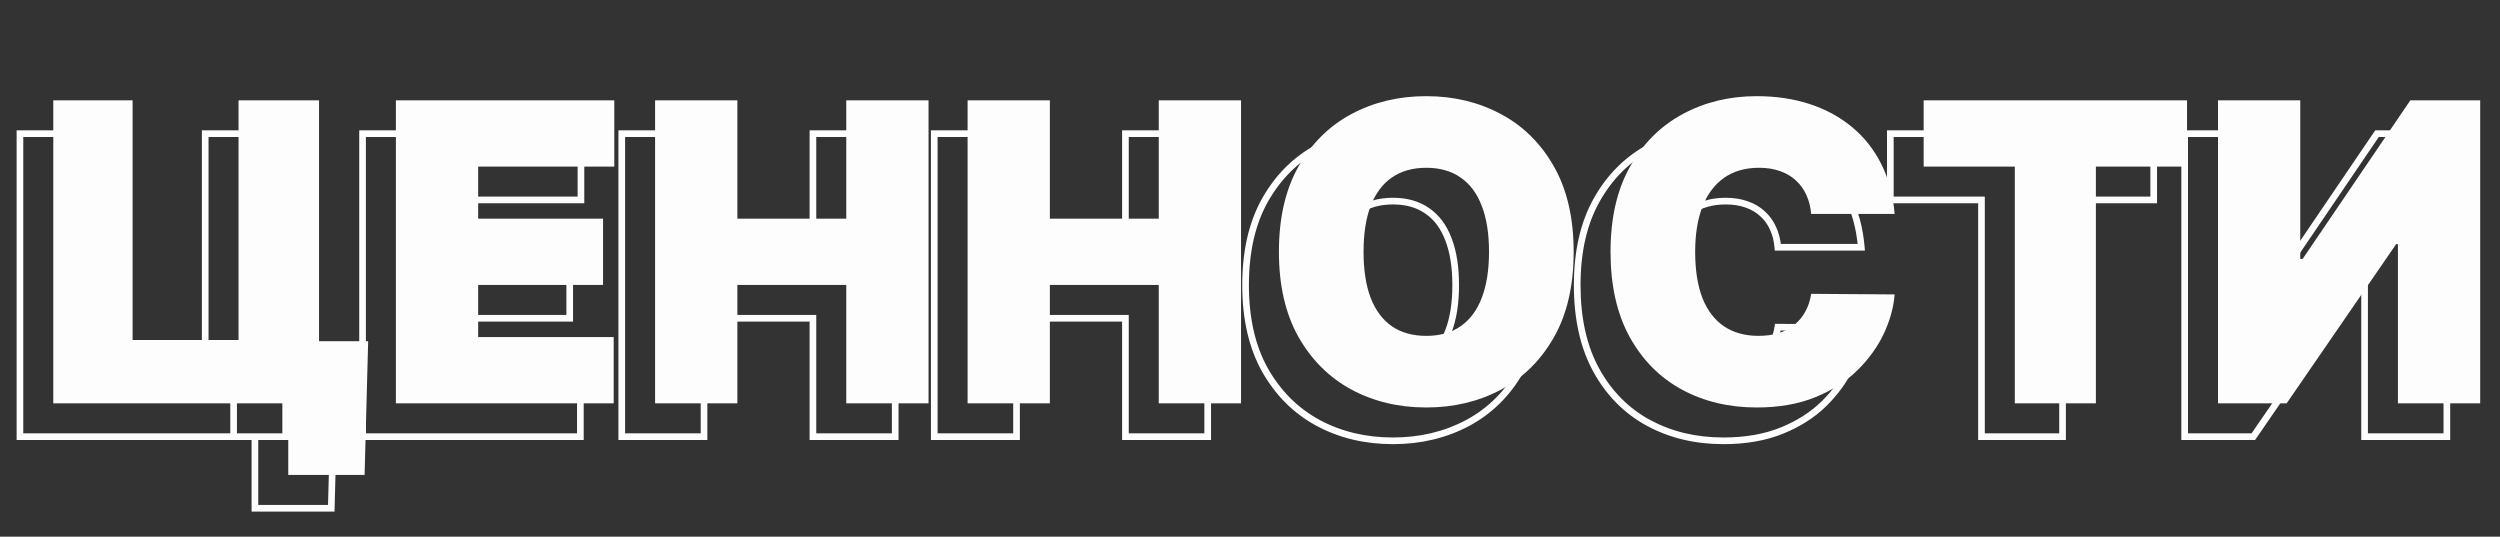 <svg width="750" height="161" viewBox="0 0 750 161" fill="none" xmlns="http://www.w3.org/2000/svg">
<rect x="0" y="0" width="750" height="161" fill="#333333" stroke="none"/>
<path d="M100.447 112.357L101.446 112.383L101.473 111.357H100.447V112.357ZM99.381 152.484V153.484H100.355L100.381 152.511L99.381 152.484ZM76.476 152.484H75.476V153.484H76.476V152.484ZM76.476 131H77.476V130H76.476V131ZM70.084 131H69.084V132H70.084V131ZM70.084 112.357V111.357H69.084V112.357H70.084ZM5.986 131H4.986V132H5.986V131ZM5.986 40.091V39.091H4.986V40.091H5.986ZM29.779 40.091H30.779V39.091H29.779V40.091ZM29.779 112.001H28.779V113.001H29.779V112.001ZM61.562 112.001V113.001H62.562V112.001H61.562ZM61.562 40.091V39.091H60.562V40.091H61.562ZM85.709 40.091H86.709V39.091H85.709V40.091ZM85.709 131V132H86.709V131H85.709ZM99.447 112.33L98.382 152.458L100.381 152.511L101.446 112.383L99.447 112.33ZM99.381 151.484H76.476V153.484H99.381V151.484ZM77.476 152.484V131H75.476V152.484H77.476ZM76.476 130H70.084V132H76.476V130ZM71.084 131V112.357H69.084V131H71.084ZM70.084 113.357H100.447V111.357H70.084V113.357ZM6.986 131V40.091H4.986V131H6.986ZM5.986 41.091H29.779V39.091H5.986V41.091ZM28.779 40.091V112.001H30.779V40.091H28.779ZM29.779 113.001H61.562V111.001H29.779V113.001ZM62.562 112.001V40.091H60.562V112.001H62.562ZM61.562 41.091H85.709V39.091H61.562V41.091ZM84.709 40.091V131H86.709V40.091H84.709ZM85.709 130H5.986V132H85.709V130ZM108.77 131H107.77V132H108.77V131ZM108.77 40.091V39.091H107.77V40.091H108.77ZM174.288 40.091H175.288V39.091H174.288V40.091ZM174.288 59.977V60.977H175.288V59.977H174.288ZM133.45 59.977V58.977H132.45V59.977H133.45ZM133.45 75.602H132.45V76.602H133.45V75.602ZM170.914 75.602H171.914V74.602H170.914V75.602ZM170.914 95.489V96.489H171.914V95.489H170.914ZM133.45 95.489V94.489H132.45V95.489H133.45ZM133.45 111.114H132.45V112.114H133.45V111.114ZM174.11 111.114H175.11V110.114H174.11V111.114ZM174.11 131V132H175.11V131H174.11ZM109.77 131V40.091H107.77V131H109.77ZM108.77 41.091H174.288V39.091H108.77V41.091ZM173.288 40.091V59.977H175.288V40.091H173.288ZM174.288 58.977H133.45V60.977H174.288V58.977ZM132.45 59.977V75.602H134.45V59.977H132.45ZM133.45 76.602H170.914V74.602H133.45V76.602ZM169.914 75.602V95.489H171.914V75.602H169.914ZM170.914 94.489H133.45V96.489H170.914V94.489ZM132.45 95.489V111.114H134.45V95.489H132.45ZM133.45 112.114H174.11V110.114H133.45V112.114ZM173.11 111.114V131H175.11V111.114H173.11ZM174.11 130H108.77V132H174.11V130ZM186.528 131H185.528V132H186.528V131ZM186.528 40.091V39.091H185.528V40.091H186.528ZM211.209 40.091H212.209V39.091H211.209V40.091ZM211.209 75.602H210.209V76.602H211.209V75.602ZM243.879 75.602V76.602H244.879V75.602H243.879ZM243.879 40.091V39.091H242.879V40.091H243.879ZM268.56 40.091H269.56V39.091H268.56V40.091ZM268.56 131V132H269.56V131H268.56ZM243.879 131H242.879V132H243.879V131ZM243.879 95.489H244.879V94.489H243.879V95.489ZM211.209 95.489V94.489H210.209V95.489H211.209ZM211.209 131V132H212.209V131H211.209ZM187.528 131V40.091H185.528V131H187.528ZM186.528 41.091H211.209V39.091H186.528V41.091ZM210.209 40.091V75.602H212.209V40.091H210.209ZM211.209 76.602H243.879V74.602H211.209V76.602ZM244.879 75.602V40.091H242.879V75.602H244.879ZM243.879 41.091H268.56V39.091H243.879V41.091ZM267.56 40.091V131H269.56V40.091H267.56ZM268.56 130H243.879V132H268.56V130ZM244.879 131V95.489H242.879V131H244.879ZM243.879 94.489H211.209V96.489H243.879V94.489ZM210.209 95.489V131H212.209V95.489H210.209ZM211.209 130H186.528V132H211.209V130ZM280.278 131H279.278V132H280.278V131ZM280.278 40.091V39.091H279.278V40.091H280.278ZM304.959 40.091H305.959V39.091H304.959V40.091ZM304.959 75.602H303.959V76.602H304.959V75.602ZM337.629 75.602V76.602H338.629V75.602H337.629ZM337.629 40.091V39.091H336.629V40.091H337.629ZM362.31 40.091H363.31V39.091H362.31V40.091ZM362.31 131V132H363.31V131H362.31ZM337.629 131H336.629V132H337.629V131ZM337.629 95.489H338.629V94.489H337.629V95.489ZM304.959 95.489V94.489H303.959V95.489H304.959ZM304.959 131V132H305.959V131H304.959ZM281.278 131V40.091H279.278V131H281.278ZM280.278 41.091H304.959V39.091H280.278V41.091ZM303.959 40.091V75.602H305.959V40.091H303.959ZM304.959 76.602H337.629V74.602H304.959V76.602ZM338.629 75.602V40.091H336.629V75.602H338.629ZM337.629 41.091H362.31V39.091H337.629V41.091ZM361.31 40.091V131H363.31V40.091H361.31ZM362.31 130H337.629V132H362.31V130ZM338.629 131V95.489H336.629V131H338.629ZM337.629 94.489H304.959V96.489H337.629V94.489ZM303.959 95.489V131H305.959V95.489H303.959ZM304.959 130H280.278V132H304.959V130ZM456.193 111.158L457.062 111.652L457.063 111.651L456.193 111.158ZM440.257 126.916L440.726 127.799L440.729 127.798L440.257 126.916ZM395.424 126.872L394.947 127.751L394.952 127.753L395.424 126.872ZM379.533 111.069L378.661 111.559L378.663 111.563L379.533 111.069ZM379.533 59.977L378.662 59.485L378.662 59.486L379.533 59.977ZM395.424 44.219L395.895 45.102L395.896 45.101L395.424 44.219ZM440.257 44.219L439.785 45.101L439.788 45.102L440.257 44.219ZM456.193 59.977L455.322 60.47L455.323 60.471L456.193 59.977ZM434.531 71.785L433.595 72.138L433.599 72.147L434.531 71.785ZM428.183 63.262L427.608 64.081L427.618 64.087L428.183 63.262ZM407.542 63.262L408.111 64.085L408.113 64.083L407.542 63.262ZM401.195 71.785L400.262 71.425L400.26 71.429L401.195 71.785ZM401.195 99.35L400.259 99.704L400.263 99.713L401.195 99.35ZM407.542 107.873L406.967 108.692L406.977 108.699L407.542 107.873ZM428.183 107.873L428.752 108.696L428.754 108.694L428.183 107.873ZM434.531 99.35L433.598 98.99L433.596 98.995L434.531 99.35ZM461.096 85.546C461.096 95.539 459.153 103.896 455.322 110.665L457.063 111.651C461.104 104.511 463.096 95.794 463.096 85.546H461.096ZM455.323 110.664C451.476 117.433 446.298 122.547 439.785 126.035L440.729 127.798C447.592 124.123 453.038 118.732 457.062 111.652L455.323 110.664ZM439.788 126.033C433.257 129.501 425.963 131.243 417.885 131.243V133.243C426.261 133.243 433.881 131.434 440.726 127.799L439.788 126.033ZM417.885 131.243C409.748 131.243 402.426 129.486 395.896 125.99L394.952 127.753C401.798 131.419 409.45 133.243 417.885 133.243V131.243ZM395.901 125.993C389.415 122.476 384.25 117.346 380.402 110.575L378.663 111.563C382.686 118.642 388.116 124.047 394.947 127.751L395.901 125.993ZM380.404 110.58C376.601 103.809 374.673 95.48 374.673 85.546H372.673C372.673 95.734 374.651 104.421 378.661 111.559L380.404 110.58ZM374.673 85.546C374.673 75.551 376.602 67.208 380.404 60.469L378.662 59.486C374.651 66.596 372.673 75.299 372.673 85.546H374.673ZM380.403 60.47C384.251 53.671 389.414 48.558 395.895 45.102L394.953 43.337C388.117 46.983 382.686 52.375 378.662 59.485L380.403 60.47ZM395.896 45.101C402.426 41.605 409.748 39.848 417.885 39.848V37.848C409.45 37.848 401.798 39.672 394.952 43.337L395.896 45.101ZM417.885 39.848C425.961 39.848 433.254 41.604 439.785 45.101L440.729 43.337C433.884 39.673 426.262 37.848 417.885 37.848V39.848ZM439.788 45.102C446.298 48.559 451.475 53.672 455.322 60.47L457.063 59.485C453.039 52.374 447.592 46.981 440.726 43.336L439.788 45.102ZM455.323 60.471C459.153 67.21 461.096 75.552 461.096 85.546H463.096C463.096 75.297 461.104 66.594 457.062 59.483L455.323 60.471ZM437.706 85.546C437.706 80.018 436.971 75.3 435.463 71.422L433.599 72.147C434.991 75.727 435.706 80.183 435.706 85.546H437.706ZM435.466 71.431C433.987 67.517 431.757 64.496 428.748 62.437L427.618 64.087C430.232 65.876 432.234 68.536 433.595 72.138L435.466 71.431ZM428.758 62.444C425.776 60.35 422.132 59.332 417.885 59.332V61.332C421.805 61.332 425.027 62.268 427.609 64.081L428.758 62.444ZM417.885 59.332C413.637 59.332 409.981 60.35 406.972 62.441L408.113 64.083C410.726 62.268 413.965 61.332 417.885 61.332V59.332ZM406.973 62.44C403.997 64.498 401.77 67.516 400.262 71.425L402.127 72.145C403.519 68.537 405.524 65.874 408.111 64.085L406.973 62.44ZM400.26 71.429C398.784 75.304 398.064 80.02 398.064 85.546H400.064C400.064 80.181 400.764 75.723 402.129 72.141L400.26 71.429ZM398.064 85.546C398.064 91.071 398.784 95.8 400.259 99.704L402.13 98.997C400.764 95.384 400.064 90.91 400.064 85.546H398.064ZM400.263 99.713C401.771 103.592 403.997 106.606 406.968 108.692L408.117 107.055C405.523 105.234 403.518 102.566 402.127 98.988L400.263 99.713ZM406.977 108.699C409.986 110.757 413.64 111.759 417.885 111.759V109.759C413.962 109.759 410.721 108.837 408.107 107.048L406.977 108.699ZM417.885 111.759C422.129 111.759 425.771 110.757 428.752 108.696L427.614 107.051C425.032 108.836 421.808 109.759 417.885 109.759V111.759ZM428.754 108.694C431.756 106.608 433.985 103.591 435.465 99.707L433.596 98.995C432.235 102.567 430.232 105.232 427.613 107.052L428.754 108.694ZM435.464 99.71C436.971 95.805 437.706 91.073 437.706 85.546H435.706C435.706 90.908 434.991 95.38 433.598 98.99L435.464 99.71ZM558.388 74.182V75.182H559.475L559.384 74.098L558.388 74.182ZM533.352 74.182L532.356 74.267L532.434 75.182H533.352V74.182ZM531.932 68.544L531.016 68.946L531.019 68.953L531.022 68.959L531.932 68.544ZM528.825 64.194L528.134 64.918L528.143 64.926L528.151 64.933L528.825 64.194ZM524.075 61.353L523.732 62.293L523.745 62.297L524.075 61.353ZM507.207 63.351L506.633 62.532L506.629 62.535L507.207 63.351ZM500.726 72.007L499.796 71.64L499.793 71.647L500.726 72.007ZM500.771 99.528L499.84 99.894L499.844 99.903L500.771 99.528ZM507.296 107.962L506.741 108.794L506.747 108.798L507.296 107.962ZM523.675 109.915L523.973 110.87L523.98 110.868L523.987 110.865L523.675 109.915ZM528.381 107.385L529.016 108.157L528.381 107.385ZM531.621 103.434L530.744 102.954L530.741 102.96L531.621 103.434ZM533.352 98.152L533.359 97.152L532.493 97.146L532.364 98.002L533.352 98.152ZM558.388 98.329L559.385 98.406L559.467 97.337L558.395 97.33L558.388 98.329ZM555.147 110.093L556.052 110.518L556.054 110.516L555.147 110.093ZM547.202 121.101L547.903 121.814L547.903 121.814L547.202 121.101ZM534.551 129.18L534.175 128.253L534.551 129.18ZM494.556 126.872L494.079 127.751L494.081 127.752L494.556 126.872ZM478.887 111.069L478.01 111.55L478.012 111.553L478.887 111.069ZM479.02 59.977L479.891 60.469L479.892 60.467L479.02 59.977ZM494.822 44.219L495.295 45.101L495.298 45.099L494.822 44.219ZM532.864 41.201L533.173 40.25L532.864 41.201ZM545.559 48.081L544.921 48.851L544.925 48.854L545.559 48.081ZM554.348 59.134L553.456 59.586L554.348 59.134ZM558.388 73.182H533.352V75.182H558.388V73.182ZM534.349 74.096C534.162 71.925 533.664 69.932 532.842 68.129L531.022 68.959C531.739 70.53 532.187 72.296 532.356 74.267L534.349 74.096ZM532.848 68.143C532.053 66.331 530.936 64.765 529.498 63.455L528.151 64.933C529.377 66.05 530.331 67.385 531.016 68.946L532.848 68.143ZM529.515 63.471C528.1 62.12 526.39 61.103 524.405 60.409L523.745 62.297C525.488 62.906 526.945 63.782 528.134 64.918L529.515 63.471ZM524.418 60.414C522.425 59.686 520.19 59.332 517.727 59.332V61.332C520 61.332 521.996 61.659 523.732 62.293L524.418 60.414ZM517.727 59.332C513.417 59.332 509.701 60.382 506.633 62.532L507.781 64.17C510.455 62.295 513.751 61.332 517.727 61.332V59.332ZM506.629 62.535C503.605 64.677 501.335 67.731 499.796 71.64L501.657 72.373C503.077 68.766 505.127 66.05 507.785 64.167L506.629 62.535ZM499.793 71.647C498.288 75.549 497.551 80.191 497.551 85.546H499.551C499.551 80.365 500.265 75.981 501.659 72.367L499.793 71.647ZM497.551 85.546C497.551 91.19 498.301 95.984 499.84 99.894L501.701 99.162C500.281 95.555 499.551 91.028 499.551 85.546H497.551ZM499.844 99.903C501.415 103.784 503.705 106.77 506.741 108.794L507.851 107.13C505.205 105.366 503.145 102.729 501.698 99.153L499.844 99.903ZM506.747 108.798C509.778 110.787 513.395 111.759 517.55 111.759V109.759C513.715 109.759 510.495 108.866 507.844 107.126L506.747 108.798ZM517.55 111.759C519.909 111.759 522.054 111.468 523.973 110.87L523.378 108.96C521.687 109.487 519.747 109.759 517.55 109.759V111.759ZM523.987 110.865C525.898 110.239 527.579 109.339 529.016 108.157L527.746 106.613C526.519 107.621 525.063 108.408 523.364 108.965L523.987 110.865ZM529.016 108.157C530.449 106.979 531.612 105.56 532.502 103.908L530.741 102.96C529.973 104.386 528.975 105.601 527.746 106.613L529.016 108.157ZM532.498 103.914C533.418 102.233 534.029 100.359 534.341 98.302L532.364 98.002C532.083 99.852 531.54 101.499 530.744 102.954L532.498 103.914ZM533.345 99.152L558.381 99.329L558.395 97.33L533.359 97.152L533.345 99.152ZM557.391 98.253C557.105 101.964 556.062 105.768 554.241 109.67L556.054 110.516C557.962 106.427 559.078 102.389 559.385 98.406L557.391 98.253ZM554.242 109.667C552.433 113.515 549.857 117.089 546.501 120.388L547.903 121.814C551.412 118.366 554.133 114.601 556.052 110.518L554.242 109.667ZM546.501 120.388C543.203 123.628 539.101 126.254 534.175 128.253L534.927 130.107C540.062 128.022 544.394 125.262 547.903 121.814L546.501 120.388ZM534.175 128.253C529.287 130.237 523.575 131.243 517.017 131.243V133.243C523.776 133.243 529.753 132.207 534.927 130.107L534.175 128.253ZM517.017 131.243C508.82 131.243 501.499 129.486 495.031 125.992L494.081 127.752C500.871 131.419 508.524 133.243 517.017 133.243V131.243ZM495.033 125.993C488.611 122.509 483.522 117.383 479.762 110.585L478.012 111.553C481.945 118.664 487.302 124.074 494.079 127.751L495.033 125.993ZM479.763 110.588C476.046 103.816 474.161 95.483 474.161 85.546H472.161C472.161 95.731 474.093 104.414 478.01 111.55L479.763 110.588ZM474.161 85.546C474.161 75.551 476.089 67.208 479.891 60.469L478.149 59.486C474.138 66.596 472.161 75.299 472.161 85.546H474.161ZM479.892 60.467C483.711 53.668 488.844 48.556 495.295 45.101L494.35 43.338C487.543 46.984 482.142 52.378 478.148 59.487L479.892 60.467ZM495.298 45.099C501.768 41.604 509.001 39.848 517.017 39.848V37.848C508.698 37.848 501.134 39.673 494.347 43.339L495.298 45.099ZM517.017 39.848C522.667 39.848 527.843 40.62 532.555 42.152L533.173 40.25C528.238 38.645 522.849 37.848 517.017 37.848V39.848ZM532.555 42.152C537.267 43.684 541.385 45.919 544.921 48.851L546.198 47.311C542.454 44.206 538.108 41.854 533.173 40.25L532.555 42.152ZM544.925 48.854C548.453 51.751 551.297 55.324 553.456 59.586L555.24 58.682C552.961 54.184 549.945 50.389 546.194 47.308L544.925 48.854ZM553.456 59.586C555.609 63.834 556.927 68.722 557.391 74.265L559.384 74.098C558.902 68.337 557.526 63.193 555.24 58.682L553.456 59.586ZM567.099 59.977H566.099V60.977H567.099V59.977ZM567.099 40.091V39.091H566.099V40.091H567.099ZM646.112 40.091H647.112V39.091H646.112V40.091ZM646.112 59.977V60.977H647.112V59.977H646.112ZM618.768 59.977V58.977H617.768V59.977H618.768ZM618.768 131V132H619.768V131H618.768ZM594.443 131H593.443V132H594.443V131ZM594.443 59.977H595.443V58.977H594.443V59.977ZM568.099 59.977V40.091H566.099V59.977H568.099ZM567.099 41.091H646.112V39.091H567.099V41.091ZM645.112 40.091V59.977H647.112V40.091H645.112ZM646.112 58.977H618.768V60.977H646.112V58.977ZM617.768 59.977V131H619.768V59.977H617.768ZM618.768 130H594.443V132H618.768V130ZM595.443 131V59.977H593.443V131H595.443ZM594.443 58.977H567.099V60.977H594.443V58.977ZM655.4 40.091V39.091H654.4V40.091H655.4ZM680.081 40.091H681.081V39.091H680.081V40.091ZM680.081 87.676H679.081V88.676H680.081V87.676ZM680.791 87.676V88.676H681.321L681.618 88.238L680.791 87.676ZM713.106 40.091V39.091H712.577L712.279 39.529L713.106 40.091ZM734.058 40.091H735.058V39.091H734.058V40.091ZM734.058 131V132H735.058V131H734.058ZM709.378 131H708.378V132H709.378V131ZM709.378 83.237H710.378V82.237H709.378V83.237ZM708.845 83.237V82.237H708.319L708.021 82.671L708.845 83.237ZM675.997 131V132H676.523L676.821 131.567L675.997 131ZM655.4 131H654.4V132H655.4V131ZM655.4 41.091H680.081V39.091H655.4V41.091ZM679.081 40.091V87.676H681.081V40.091H679.081ZM680.081 88.676H680.791V86.676H680.081V88.676ZM681.618 88.238L713.934 40.653L712.279 39.529L679.964 87.114L681.618 88.238ZM713.106 41.091H734.058V39.091H713.106V41.091ZM733.058 40.091V131H735.058V40.091H733.058ZM734.058 130H709.378V132H734.058V130ZM710.378 131V83.237H708.378V131H710.378ZM709.378 82.237H708.845V84.237H709.378V82.237ZM708.021 82.671L675.173 130.433L676.821 131.567L709.669 83.804L708.021 82.671ZM675.997 130H655.4V132H675.997V130ZM656.4 131V40.091H654.4V131H656.4Z" fill="#FDFDFD"/>
<path d="M110.447 102.357L109.381 142.484H86.476V121H80.084V102.357H110.447ZM15.986 121V30.091H39.779V102.001H71.562V30.091H95.709V121H15.986ZM118.77 121V30.091H184.288V49.977H143.45V65.602H180.914V85.489H143.45V101.114H184.11V121H118.77ZM196.528 121V30.091H221.209V65.602H253.879V30.091H278.56V121H253.879V85.489H221.209V121H196.528ZM290.278 121V30.091H314.959V65.602H347.629V30.091H372.31V121H347.629V85.489H314.959V121H290.278ZM472.097 75.546C472.097 85.666 470.129 94.204 466.193 101.158C462.257 108.083 456.945 113.335 450.257 116.916C443.569 120.467 436.112 122.243 427.885 122.243C419.599 122.243 412.112 120.453 405.424 116.872C398.766 113.261 393.468 107.994 389.533 101.069C385.626 94.115 383.673 85.607 383.673 75.546C383.673 65.425 385.626 56.902 389.533 49.977C393.468 43.023 398.766 37.77 405.424 34.219C412.112 30.638 419.599 28.848 427.885 28.848C436.112 28.848 443.569 30.638 450.257 34.219C456.945 37.77 462.257 43.023 466.193 49.977C470.129 56.902 472.097 65.425 472.097 75.546ZM446.706 75.546C446.706 70.1 445.981 65.513 444.531 61.785C443.11 58.026 440.994 55.186 438.183 53.262C435.401 51.309 431.969 50.332 427.885 50.332C423.801 50.332 420.353 51.309 417.542 53.262C414.76 55.186 412.645 58.026 411.195 61.785C409.774 65.513 409.064 70.1 409.064 75.546C409.064 80.99 409.774 85.592 411.195 89.35C412.645 93.079 414.76 95.92 417.542 97.873C420.353 99.797 423.801 100.759 427.885 100.759C431.969 100.759 435.401 99.797 438.183 97.873C440.994 95.92 443.11 93.079 444.531 89.35C445.981 85.592 446.706 80.99 446.706 75.546ZM568.388 64.182H543.352C543.175 62.11 542.701 60.231 541.932 58.544C541.192 56.858 540.156 55.407 538.825 54.194C537.522 52.951 535.939 52.004 534.075 51.353C532.211 50.673 530.095 50.332 527.727 50.332C523.584 50.332 520.078 51.339 517.207 53.351C514.366 55.363 512.206 58.248 510.726 62.007C509.276 65.765 508.551 70.278 508.551 75.546C508.551 81.109 509.291 85.77 510.771 89.528C512.28 93.257 514.455 96.068 517.296 97.962C520.137 99.826 523.555 100.759 527.55 100.759C529.828 100.759 531.87 100.477 533.675 99.915C535.481 99.323 537.049 98.48 538.381 97.385C539.712 96.29 540.792 94.973 541.621 93.434C542.479 91.866 543.056 90.105 543.352 88.152L568.388 88.329C568.092 92.177 567.012 96.098 565.147 100.093C563.283 104.058 560.634 107.728 557.202 111.101C553.799 114.445 549.582 117.138 544.551 119.18C539.52 121.222 533.675 122.243 527.017 122.243C518.672 122.243 511.185 120.453 504.556 116.872C497.957 113.291 492.734 108.024 488.887 101.069C485.069 94.115 483.161 85.607 483.161 75.546C483.161 65.425 485.114 56.902 489.02 49.977C492.926 43.023 498.194 37.77 504.822 34.219C511.451 30.638 518.849 28.848 527.017 28.848C532.758 28.848 538.04 29.632 542.864 31.201C547.688 32.769 551.919 35.062 555.559 38.081C559.199 41.07 562.129 44.754 564.348 49.134C566.568 53.514 567.914 58.53 568.388 64.182ZM577.099 49.977V30.091H656.112V49.977H628.768V121H604.443V49.977H577.099ZM665.4 30.091H690.081V77.676H690.791L723.106 30.091H744.058V121H719.378V73.237H718.845L685.997 121H665.4V30.091Z" fill="#FDFDFD"/>
</svg>
